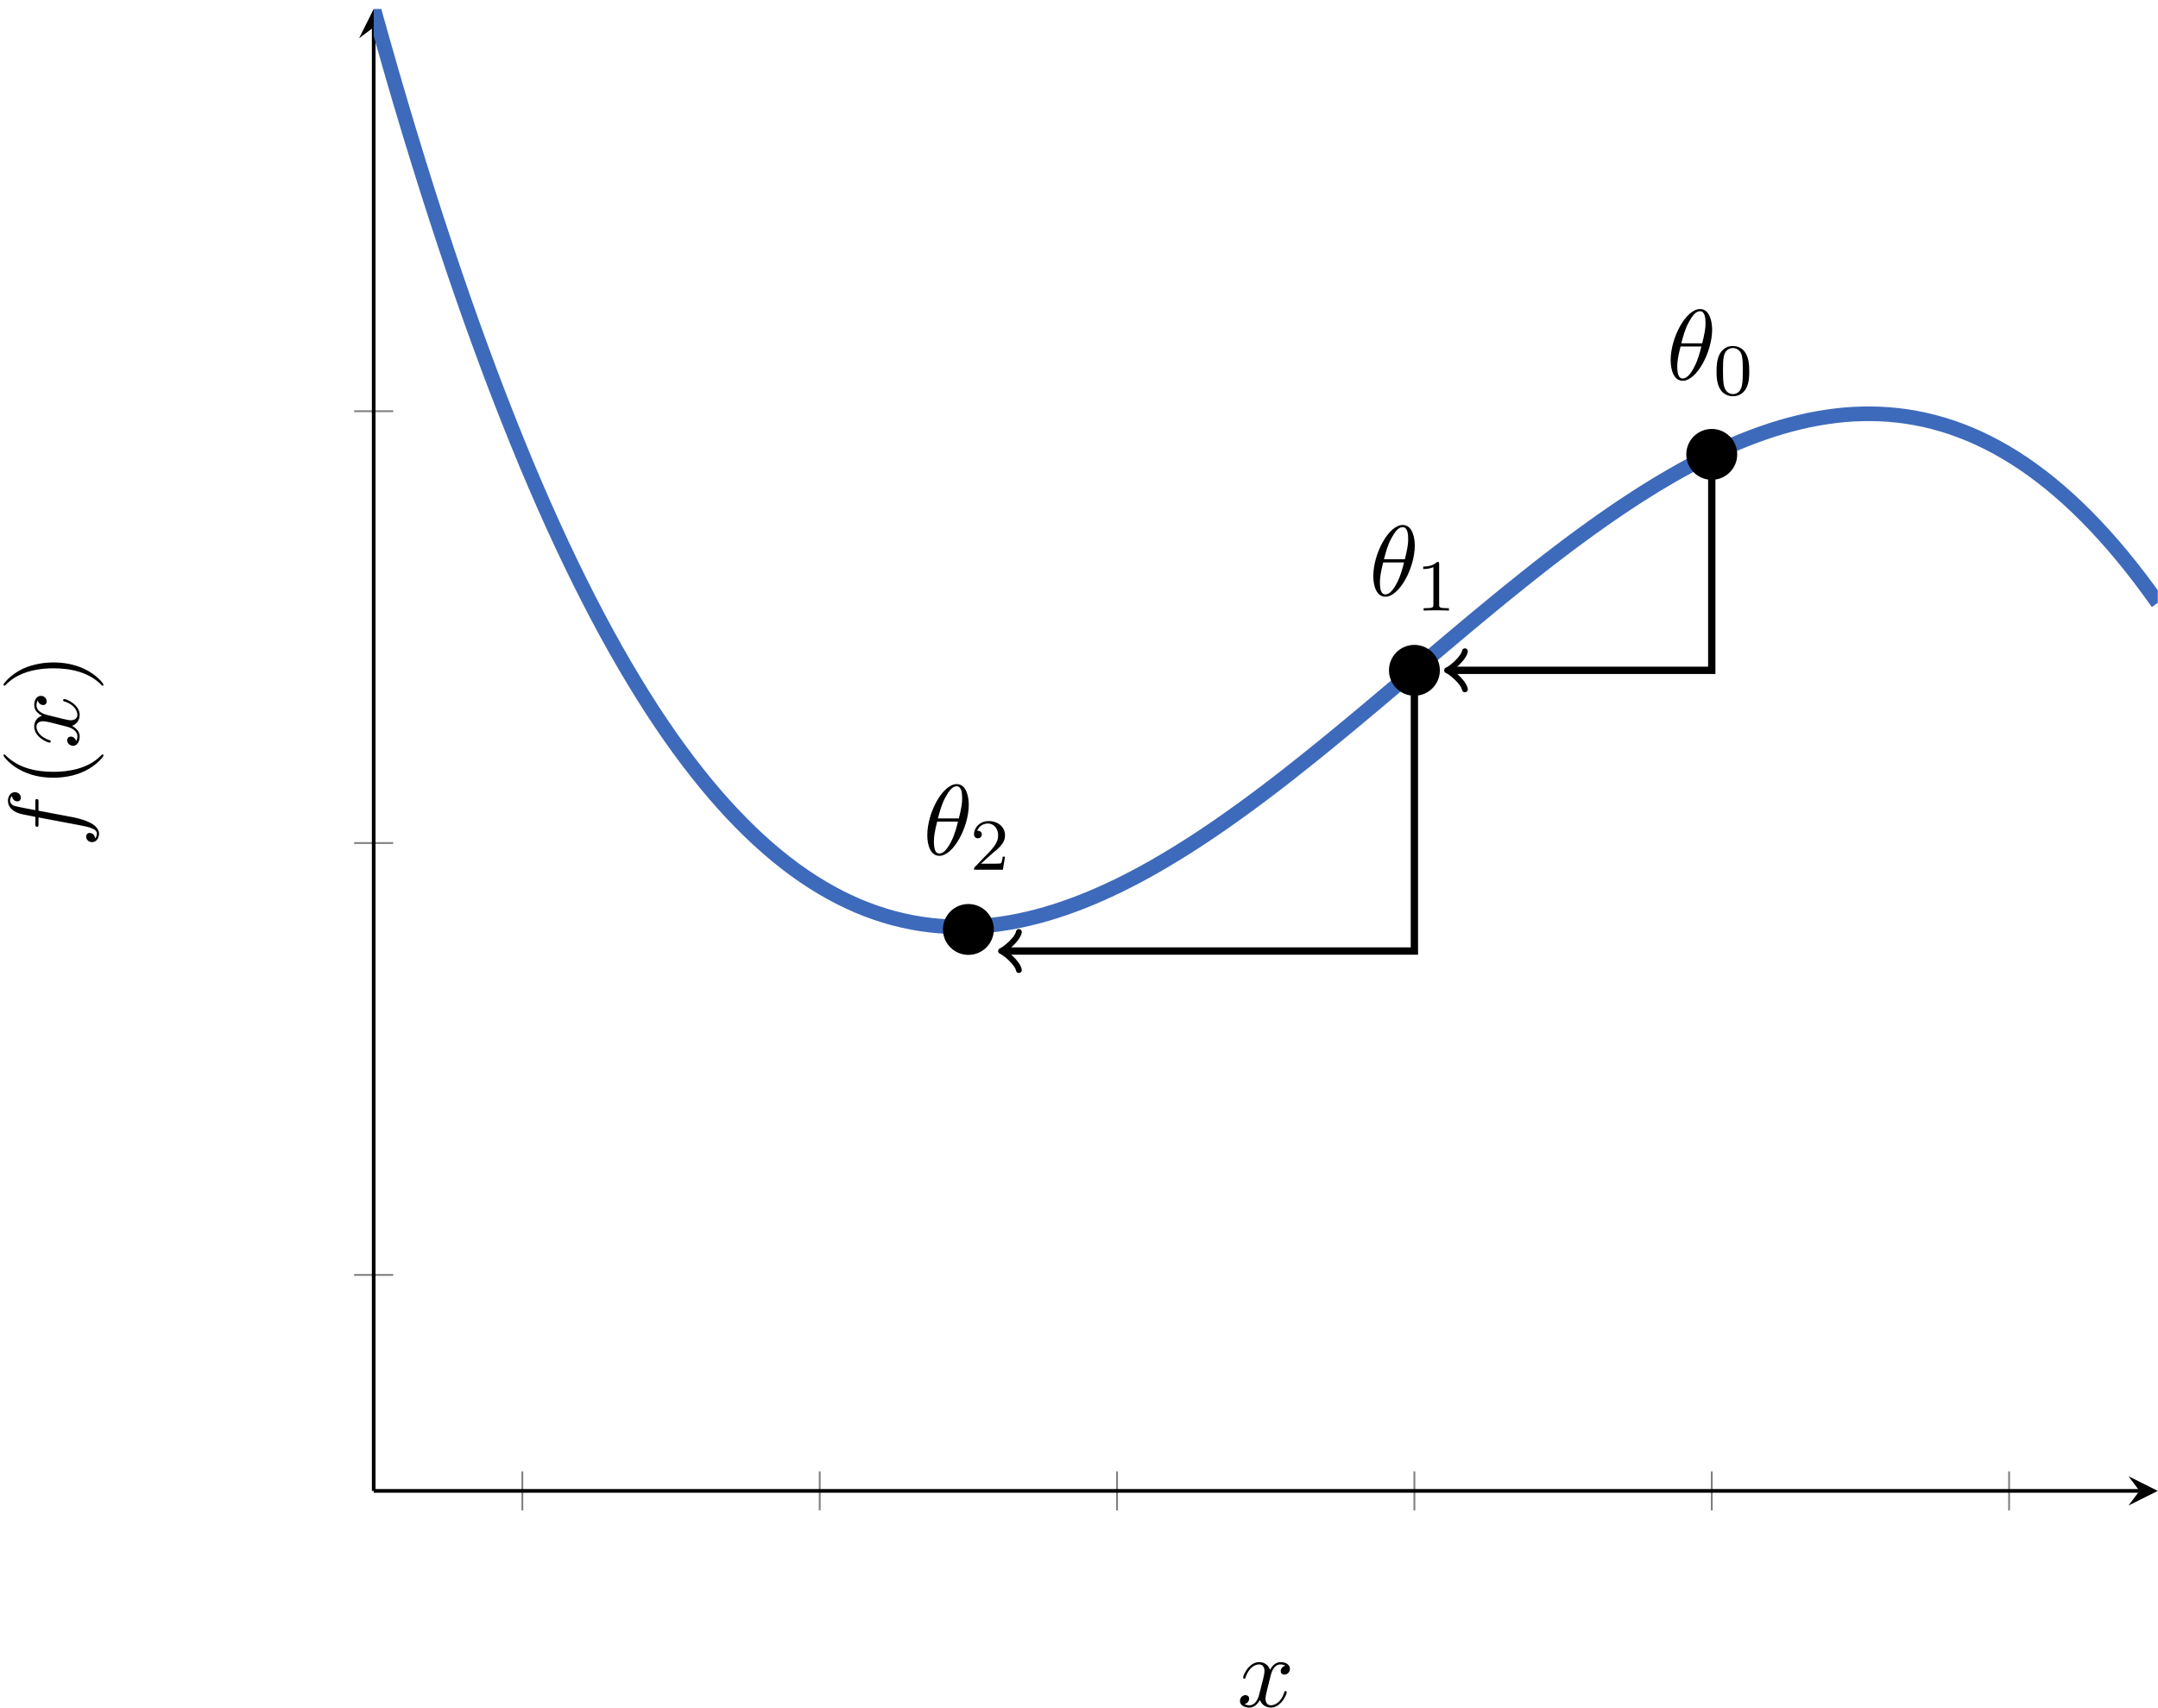 <?xml version="1.0" encoding="UTF-8"?>
<svg xmlns="http://www.w3.org/2000/svg" xmlns:xlink="http://www.w3.org/1999/xlink" width="235pt" height="186pt" viewBox="0 0 235 186" version="1.1">
<defs>
<g>
<symbol overflow="visible" id="glyph0-0">
<path style="stroke:none;" d=""/>
</symbol>
<symbol overflow="visible" id="glyph0-1">
<path style="stroke:none;" d="M 4.969 -5.453 C 4.969 -6.172 4.766 -7.688 3.656 -7.688 C 2.141 -7.688 0.453 -4.609 0.453 -2.109 C 0.453 -1.094 0.781 0.125 1.766 0.125 C 3.297 0.125 4.969 -3.016 4.969 -5.453 Z M 1.609 -3.953 C 1.797 -4.656 2.016 -5.531 2.453 -6.297 C 2.75 -6.844 3.156 -7.453 3.641 -7.453 C 4.172 -7.453 4.25 -6.75 4.25 -6.125 C 4.25 -5.594 4.156 -5.031 3.891 -3.953 Z M 3.797 -3.609 C 3.672 -3.109 3.453 -2.188 3.031 -1.391 C 2.656 -0.656 2.234 -0.125 1.766 -0.125 C 1.406 -0.125 1.172 -0.438 1.172 -1.453 C 1.172 -1.906 1.25 -2.547 1.531 -3.609 Z M 3.797 -3.609 "/>
</symbol>
<symbol overflow="visible" id="glyph0-2">
<path style="stroke:none;" d="M 3.641 -3.297 C 3.703 -3.578 3.953 -4.578 4.719 -4.578 C 4.781 -4.578 5.031 -4.578 5.266 -4.438 C 4.969 -4.391 4.75 -4.109 4.75 -3.844 C 4.75 -3.672 4.859 -3.469 5.156 -3.469 C 5.406 -3.469 5.75 -3.672 5.75 -4.094 C 5.75 -4.672 5.109 -4.828 4.734 -4.828 C 4.094 -4.828 3.719 -4.25 3.594 -3.984 C 3.312 -4.719 2.719 -4.828 2.406 -4.828 C 1.281 -4.828 0.656 -3.406 0.656 -3.141 C 0.656 -3.031 0.766 -3.031 0.781 -3.031 C 0.875 -3.031 0.906 -3.047 0.922 -3.156 C 1.297 -4.312 2.016 -4.578 2.391 -4.578 C 2.594 -4.578 2.984 -4.484 2.984 -3.844 C 2.984 -3.516 2.797 -2.781 2.391 -1.25 C 2.219 -0.578 1.828 -0.125 1.359 -0.125 C 1.281 -0.125 1.031 -0.125 0.812 -0.266 C 1.078 -0.312 1.312 -0.547 1.312 -0.844 C 1.312 -1.141 1.078 -1.234 0.922 -1.234 C 0.594 -1.234 0.312 -0.953 0.312 -0.594 C 0.312 -0.094 0.859 0.125 1.344 0.125 C 2.062 0.125 2.453 -0.641 2.484 -0.703 C 2.625 -0.312 3.016 0.125 3.672 0.125 C 4.781 0.125 5.406 -1.281 5.406 -1.562 C 5.406 -1.672 5.312 -1.672 5.281 -1.672 C 5.188 -1.672 5.156 -1.625 5.141 -1.547 C 4.781 -0.375 4.031 -0.125 3.688 -0.125 C 3.266 -0.125 3.094 -0.469 3.094 -0.844 C 3.094 -1.078 3.156 -1.312 3.266 -1.797 Z M 3.641 -3.297 "/>
</symbol>
<symbol overflow="visible" id="glyph1-0">
<path style="stroke:none;" d=""/>
</symbol>
<symbol overflow="visible" id="glyph1-1">
<path style="stroke:none;" d="M 3.891 -2.547 C 3.891 -3.391 3.812 -3.906 3.547 -4.422 C 3.203 -5.125 2.547 -5.297 2.109 -5.297 C 1.109 -5.297 0.734 -4.547 0.625 -4.328 C 0.344 -3.75 0.328 -2.953 0.328 -2.547 C 0.328 -2.016 0.344 -1.219 0.734 -0.578 C 1.094 0.016 1.688 0.172 2.109 0.172 C 2.5 0.172 3.172 0.047 3.578 -0.734 C 3.875 -1.312 3.891 -2.031 3.891 -2.547 Z M 2.109 -0.062 C 1.844 -0.062 1.297 -0.188 1.125 -1.016 C 1.031 -1.469 1.031 -2.219 1.031 -2.641 C 1.031 -3.188 1.031 -3.75 1.125 -4.188 C 1.297 -5 1.906 -5.078 2.109 -5.078 C 2.375 -5.078 2.938 -4.938 3.094 -4.219 C 3.188 -3.781 3.188 -3.172 3.188 -2.641 C 3.188 -2.172 3.188 -1.453 3.094 -1 C 2.922 -0.172 2.375 -0.062 2.109 -0.062 Z M 2.109 -0.062 "/>
</symbol>
<symbol overflow="visible" id="glyph1-2">
<path style="stroke:none;" d="M 2.5 -5.078 C 2.5 -5.297 2.484 -5.297 2.266 -5.297 C 1.938 -4.984 1.516 -4.797 0.766 -4.797 L 0.766 -4.531 C 0.984 -4.531 1.406 -4.531 1.875 -4.734 L 1.875 -0.656 C 1.875 -0.359 1.844 -0.266 1.094 -0.266 L 0.812 -0.266 L 0.812 0 C 1.141 -0.031 1.828 -0.031 2.188 -0.031 C 2.547 -0.031 3.234 -0.031 3.562 0 L 3.562 -0.266 L 3.281 -0.266 C 2.531 -0.266 2.5 -0.359 2.5 -0.656 Z M 2.5 -5.078 "/>
</symbol>
<symbol overflow="visible" id="glyph1-3">
<path style="stroke:none;" d="M 2.25 -1.625 C 2.375 -1.75 2.703 -2.016 2.844 -2.125 C 3.328 -2.578 3.797 -3.016 3.797 -3.734 C 3.797 -4.688 3 -5.297 2.016 -5.297 C 1.047 -5.297 0.422 -4.578 0.422 -3.859 C 0.422 -3.469 0.734 -3.422 0.844 -3.422 C 1.016 -3.422 1.266 -3.531 1.266 -3.844 C 1.266 -4.25 0.859 -4.25 0.766 -4.25 C 1 -4.844 1.531 -5.031 1.922 -5.031 C 2.656 -5.031 3.047 -4.406 3.047 -3.734 C 3.047 -2.906 2.469 -2.297 1.516 -1.344 L 0.516 -0.297 C 0.422 -0.219 0.422 -0.203 0.422 0 L 3.562 0 L 3.797 -1.422 L 3.547 -1.422 C 3.531 -1.266 3.469 -0.875 3.375 -0.719 C 3.328 -0.656 2.719 -0.656 2.594 -0.656 L 1.172 -0.656 Z M 2.25 -1.625 "/>
</symbol>
<symbol overflow="visible" id="glyph2-0">
<path style="stroke:none;" d=""/>
</symbol>
<symbol overflow="visible" id="glyph2-1">
<path style="stroke:none;" d="M -4.359 -4 L -4.359 -4.938 C -4.359 -5.156 -4.359 -5.266 -4.578 -5.266 C -4.703 -5.266 -4.703 -5.156 -4.703 -4.969 L -4.703 -4.062 L -5.938 -4.297 C -6.172 -4.344 -6.953 -4.5 -7.078 -4.562 C -7.281 -4.656 -7.453 -4.844 -7.453 -5.078 C -7.453 -5.109 -7.453 -5.406 -7.25 -5.609 C -7.203 -5.125 -6.828 -5.016 -6.656 -5.016 C -6.406 -5.016 -6.281 -5.219 -6.281 -5.422 C -6.281 -5.703 -6.516 -6.016 -6.938 -6.016 C -7.438 -6.016 -7.688 -5.516 -7.688 -5.078 C -7.688 -4.703 -7.5 -4.016 -6.406 -3.688 C -6.188 -3.625 -6.078 -3.594 -4.703 -3.328 L -4.703 -2.578 C -4.703 -2.359 -4.703 -2.25 -4.5 -2.25 C -4.359 -2.25 -4.359 -2.344 -4.359 -2.547 L -4.359 -3.266 L -0.047 -2.453 C 1 -2.25 2 -2.078 2 -1.5 C 2 -1.469 2 -1.188 1.797 -0.984 C 1.766 -1.484 1.375 -1.578 1.203 -1.578 C 0.953 -1.578 0.828 -1.391 0.828 -1.172 C 0.828 -0.891 1.062 -0.578 1.484 -0.578 C 1.969 -0.578 2.234 -1.062 2.234 -1.5 C 2.234 -2.109 1.594 -2.547 1.172 -2.734 C 0.484 -3.094 -0.828 -3.344 -0.906 -3.344 Z M -4.359 -4 "/>
</symbol>
<symbol overflow="visible" id="glyph2-2">
<path style="stroke:none;" d="M -3.297 -3.641 C -3.578 -3.703 -4.578 -3.953 -4.578 -4.719 C -4.578 -4.781 -4.578 -5.031 -4.438 -5.266 C -4.391 -4.969 -4.109 -4.75 -3.844 -4.75 C -3.672 -4.75 -3.469 -4.859 -3.469 -5.156 C -3.469 -5.406 -3.672 -5.75 -4.094 -5.75 C -4.672 -5.75 -4.828 -5.109 -4.828 -4.734 C -4.828 -4.094 -4.25 -3.719 -3.984 -3.594 C -4.719 -3.312 -4.828 -2.719 -4.828 -2.406 C -4.828 -1.281 -3.406 -0.656 -3.141 -0.656 C -3.031 -0.656 -3.031 -0.766 -3.031 -0.781 C -3.031 -0.875 -3.047 -0.906 -3.156 -0.922 C -4.312 -1.297 -4.578 -2.016 -4.578 -2.391 C -4.578 -2.594 -4.484 -2.984 -3.844 -2.984 C -3.516 -2.984 -2.781 -2.797 -1.25 -2.391 C -0.578 -2.219 -0.125 -1.828 -0.125 -1.359 C -0.125 -1.281 -0.125 -1.031 -0.266 -0.812 C -0.312 -1.078 -0.547 -1.312 -0.844 -1.312 C -1.141 -1.312 -1.234 -1.078 -1.234 -0.922 C -1.234 -0.594 -0.953 -0.312 -0.594 -0.312 C -0.094 -0.312 0.125 -0.859 0.125 -1.344 C 0.125 -2.062 -0.641 -2.453 -0.703 -2.484 C -0.312 -2.625 0.125 -3.016 0.125 -3.672 C 0.125 -4.781 -1.281 -5.406 -1.562 -5.406 C -1.672 -5.406 -1.672 -5.312 -1.672 -5.281 C -1.672 -5.188 -1.625 -5.156 -1.547 -5.141 C -0.375 -4.781 -0.125 -4.031 -0.125 -3.688 C -0.125 -3.266 -0.469 -3.094 -0.844 -3.094 C -1.078 -3.094 -1.312 -3.156 -1.797 -3.266 Z M -3.297 -3.641 "/>
</symbol>
<symbol overflow="visible" id="glyph3-0">
<path style="stroke:none;" d=""/>
</symbol>
<symbol overflow="visible" id="glyph3-1">
<path style="stroke:none;" d="M 2.625 -3.609 C 2.578 -3.609 2.562 -3.609 2.375 -3.422 C 1 -2.062 -1.062 -1.719 -2.719 -1.719 C -4.625 -1.719 -6.516 -2.125 -7.891 -3.469 C -8.016 -3.609 -8.031 -3.609 -8.078 -3.609 C -8.141 -3.609 -8.172 -3.562 -8.172 -3.5 C -8.172 -3.391 -7.438 -2.406 -6.047 -1.766 C -4.859 -1.203 -3.641 -1.078 -2.719 -1.078 C -1.875 -1.078 -0.562 -1.203 0.672 -1.797 C 2.016 -2.453 2.719 -3.391 2.719 -3.5 C 2.719 -3.562 2.688 -3.609 2.625 -3.609 Z M 2.625 -3.609 "/>
</symbol>
<symbol overflow="visible" id="glyph3-2">
<path style="stroke:none;" d="M -2.719 -3.156 C -3.578 -3.156 -4.891 -3.031 -6.125 -2.438 C -7.469 -1.781 -8.172 -0.844 -8.172 -0.734 C -8.172 -0.672 -8.141 -0.625 -8.078 -0.625 C -8.031 -0.625 -8.016 -0.625 -7.812 -0.828 C -6.734 -1.891 -5 -2.516 -2.719 -2.516 C -0.859 -2.516 1.062 -2.109 2.438 -0.766 C 2.562 -0.625 2.578 -0.625 2.625 -0.625 C 2.688 -0.625 2.719 -0.672 2.719 -0.734 C 2.719 -0.844 1.984 -1.828 0.594 -2.469 C -0.594 -3.016 -1.812 -3.156 -2.719 -3.156 Z M -2.719 -3.156 "/>
</symbol>
</g>
<clipPath id="clip1">
  <path d="M 40.695 0.98 L 234.977 0.98 L 234.977 124 L 40.695 124 Z M 40.695 0.98 "/>
</clipPath>
</defs>
<g id="surface1">
<path style="fill:none;stroke-width:0.199;stroke-linecap:butt;stroke-linejoin:miter;stroke:rgb(50%,50%,50%);stroke-opacity:1;stroke-miterlimit:10;" d="M 16.189 -2.125 L 16.189 2.125 M 48.572 -2.125 L 48.572 2.125 M 80.951 -2.125 L 80.951 2.125 M 113.329 -2.125 L 113.329 2.125 M 145.712 -2.125 L 145.712 2.125 M 178.091 -2.125 L 178.091 2.125 " transform="matrix(1,0,0,-1,40.694,162.379)"/>
<path style="fill:none;stroke-width:0.199;stroke-linecap:butt;stroke-linejoin:miter;stroke:rgb(50%,50%,50%);stroke-opacity:1;stroke-miterlimit:10;" d="M -2.128 23.52 L 2.126 23.52 M -2.128 70.559 L 2.126 70.559 M -2.128 117.594 L 2.126 117.594 " transform="matrix(1,0,0,-1,40.694,162.379)"/>
<path style="fill:none;stroke-width:0.399;stroke-linecap:butt;stroke-linejoin:miter;stroke:rgb(0%,0%,0%);stroke-opacity:1;stroke-miterlimit:10;" d="M 0.001 0 L 192.29 0 " transform="matrix(1,0,0,-1,40.694,162.379)"/>
<path style=" stroke:none;fill-rule:nonzero;fill:rgb(0%,0%,0%);fill-opacity:1;" d="M 234.977 162.379 L 231.789 160.785 L 232.984 162.379 L 231.789 163.973 "/>
<path style="fill:none;stroke-width:0.399;stroke-linecap:butt;stroke-linejoin:miter;stroke:rgb(0%,0%,0%);stroke-opacity:1;stroke-miterlimit:10;" d="M 0.001 0 L 0.001 159.406 " transform="matrix(1,0,0,-1,40.694,162.379)"/>
<path style=" stroke:none;fill-rule:nonzero;fill:rgb(0%,0%,0%);fill-opacity:1;" d="M 40.695 0.98 L 39.102 4.168 L 40.695 2.973 L 42.289 4.168 "/>
<g clip-path="url(#clip1)" clip-rule="nonzero">
<path style="fill:none;stroke-width:1.594;stroke-linecap:butt;stroke-linejoin:miter;stroke:rgb(24.315%,41.57%,73.334%);stroke-opacity:1;stroke-miterlimit:10;" d="M 0.001 161.399 L 0.978 157.922 L 1.954 154.516 L 2.927 151.184 L 3.904 147.926 L 4.88 144.742 L 5.857 141.625 L 6.833 138.582 L 7.81 135.609 L 8.786 132.707 L 9.763 129.871 L 10.74 127.106 L 11.716 124.41 L 12.693 121.777 L 13.669 119.215 L 14.646 116.715 L 15.622 114.281 L 16.595 111.91 L 17.572 109.606 L 18.548 107.363 L 19.525 105.184 L 20.501 103.067 L 21.478 101.012 L 22.454 99.016 L 23.431 97.082 L 24.408 95.203 L 25.384 93.387 L 26.361 91.629 L 27.337 89.926 L 28.314 88.281 L 29.29 86.692 L 30.263 85.156 L 31.24 83.68 L 32.216 82.254 L 33.193 80.883 L 34.169 79.567 L 35.146 78.301 L 36.122 77.086 L 37.099 75.922 L 38.076 74.809 L 39.052 73.746 L 40.029 72.734 L 41.005 71.766 L 41.982 70.848 L 42.958 69.977 L 43.935 69.152 L 44.908 68.375 L 45.884 67.641 L 46.861 66.953 L 47.837 66.309 L 48.814 65.707 L 49.79 65.149 L 50.767 64.629 L 51.743 64.156 L 52.72 63.719 L 53.697 63.324 L 54.673 62.969 L 55.65 62.652 L 56.626 62.371 L 57.603 62.133 L 58.576 61.926 L 59.552 61.758 L 60.529 61.625 L 61.505 61.527 L 62.482 61.465 L 63.458 61.434 L 64.435 61.434 L 65.411 61.469 L 66.388 61.535 L 67.365 61.633 L 68.341 61.762 L 69.318 61.918 L 70.294 62.106 L 71.271 62.32 L 72.243 62.563 L 73.22 62.832 L 74.197 63.129 L 75.173 63.453 L 76.15 63.801 L 77.126 64.172 L 78.103 64.567 L 79.079 64.988 L 80.056 65.43 L 81.033 65.891 L 82.009 66.379 L 82.986 66.883 L 83.962 67.41 L 84.939 67.953 L 85.911 68.52 L 86.888 69.102 L 87.865 69.699 L 88.841 70.317 L 89.818 70.949 L 90.794 71.598 L 91.771 72.258 L 92.747 72.938 L 93.724 73.629 L 94.701 74.332 L 95.677 75.047 L 96.654 75.774 L 97.63 76.512 L 98.607 77.262 L 99.583 78.02 L 100.556 78.789 L 101.533 79.567 L 102.509 80.348 L 103.486 81.141 L 104.462 81.938 L 105.439 82.742 L 106.415 83.551 L 107.392 84.363 L 108.368 85.18 L 109.345 86 L 111.298 87.649 L 113.251 89.305 L 114.224 90.129 L 115.201 90.957 L 117.154 92.606 L 119.107 94.246 L 120.083 95.059 L 121.06 95.867 L 122.036 96.672 L 123.013 97.473 L 123.99 98.262 L 124.966 99.047 L 125.943 99.828 L 126.919 100.598 L 127.892 101.356 L 128.869 102.106 L 129.845 102.848 L 130.822 103.578 L 131.798 104.293 L 132.775 105 L 133.751 105.692 L 134.728 106.371 L 135.704 107.039 L 136.681 107.688 L 137.658 108.324 L 138.634 108.942 L 139.611 109.547 L 140.587 110.129 L 141.56 110.695 L 142.536 111.246 L 143.513 111.774 L 144.49 112.285 L 145.466 112.774 L 146.443 113.238 L 147.419 113.684 L 148.396 114.109 L 149.372 114.508 L 150.349 114.883 L 151.326 115.234 L 152.302 115.563 L 153.279 115.863 L 154.255 116.137 L 155.232 116.383 L 156.204 116.606 L 157.181 116.797 L 158.158 116.957 L 159.134 117.09 L 160.111 117.195 L 161.087 117.266 L 162.064 117.305 L 163.04 117.313 L 164.017 117.289 L 164.994 117.231 L 165.97 117.137 L 166.947 117.012 L 167.923 116.848 L 168.9 116.649 L 169.872 116.414 L 170.849 116.141 L 171.826 115.832 L 172.802 115.481 L 173.779 115.094 L 174.755 114.664 L 175.732 114.195 L 176.708 113.684 L 177.685 113.133 L 178.661 112.539 L 179.638 111.902 L 180.615 111.219 L 181.591 110.492 L 182.568 109.723 L 183.54 108.906 L 184.517 108.043 L 185.494 107.133 L 186.47 106.176 L 187.447 105.168 L 188.423 104.113 L 189.4 103.012 L 190.376 101.856 L 191.353 100.649 L 192.329 99.395 L 193.306 98.082 L 194.283 96.723 " transform="matrix(1,0,0,-1,40.694,162.379)"/>
</g>
<path style="fill-rule:nonzero;fill:rgb(0%,0%,0%);fill-opacity:1;stroke-width:0.399;stroke-linecap:butt;stroke-linejoin:miter;stroke:rgb(0%,0%,0%);stroke-opacity:1;stroke-miterlimit:10;" d="M 148.283 112.891 C 148.283 114.313 147.13 115.461 145.712 115.461 C 144.29 115.461 143.138 114.313 143.138 112.891 C 143.138 111.473 144.29 110.32 145.712 110.32 C 147.13 110.32 148.283 111.473 148.283 112.891 Z M 148.283 112.891 " transform="matrix(1,0,0,-1,40.694,162.379)"/>
<g style="fill:rgb(0%,0%,0%);fill-opacity:1;">
  <use xlink:href="#glyph0-1" x="181.477" y="41.347"/>
</g>
<g style="fill:rgb(0%,0%,0%);fill-opacity:1;">
  <use xlink:href="#glyph1-1" x="186.598" y="42.984"/>
</g>
<path style="fill-rule:nonzero;fill:rgb(0%,0%,0%);fill-opacity:1;stroke-width:0.399;stroke-linecap:butt;stroke-linejoin:miter;stroke:rgb(0%,0%,0%);stroke-opacity:1;stroke-miterlimit:10;" d="M 115.904 89.371 C 115.904 90.793 114.751 91.942 113.329 91.942 C 111.911 91.942 110.759 90.793 110.759 89.371 C 110.759 87.953 111.911 86.801 113.329 86.801 C 114.751 86.801 115.904 87.953 115.904 89.371 Z M 115.904 89.371 " transform="matrix(1,0,0,-1,40.694,162.379)"/>
<g style="fill:rgb(0%,0%,0%);fill-opacity:1;">
  <use xlink:href="#glyph0-1" x="149.097" y="64.866"/>
</g>
<g style="fill:rgb(0%,0%,0%);fill-opacity:1;">
  <use xlink:href="#glyph1-2" x="154.218" y="66.502"/>
</g>
<path style="fill-rule:nonzero;fill:rgb(0%,0%,0%);fill-opacity:1;stroke-width:0.399;stroke-linecap:butt;stroke-linejoin:miter;stroke:rgb(0%,0%,0%);stroke-opacity:1;stroke-miterlimit:10;" d="M 67.333 61.149 C 67.333 62.57 66.181 63.719 64.759 63.719 C 63.341 63.719 62.189 62.57 62.189 61.149 C 62.189 59.731 63.341 58.578 64.759 58.578 C 66.181 58.578 67.333 59.731 67.333 61.149 Z M 67.333 61.149 " transform="matrix(1,0,0,-1,40.694,162.379)"/>
<g style="fill:rgb(0%,0%,0%);fill-opacity:1;">
  <use xlink:href="#glyph0-1" x="100.527" y="93.088"/>
</g>
<g style="fill:rgb(0%,0%,0%);fill-opacity:1;">
  <use xlink:href="#glyph1-3" x="105.648" y="94.725"/>
</g>
<path style="fill:none;stroke-width:0.797;stroke-linecap:butt;stroke-linejoin:miter;stroke:rgb(0%,0%,0%);stroke-opacity:1;stroke-miterlimit:10;" d="M 145.712 112.891 L 145.712 89.371 L 117.275 89.371 " transform="matrix(1,0,0,-1,40.694,162.379)"/>
<path style="fill:none;stroke-width:0.638;stroke-linecap:round;stroke-linejoin:round;stroke:rgb(0%,0%,0%);stroke-opacity:1;stroke-miterlimit:10;" d="M -1.553 2.071 C -1.424 1.294 0.001 0.13 0.388 0.001 C 0.001 -0.128 -1.424 -1.296 -1.553 -2.073 " transform="matrix(-1,0,0,1,157.97,73.007)"/>
<path style="fill:none;stroke-width:0.797;stroke-linecap:butt;stroke-linejoin:miter;stroke:rgb(0%,0%,0%);stroke-opacity:1;stroke-miterlimit:10;" d="M 113.329 89.371 L 113.329 58.797 L 68.704 58.797 " transform="matrix(1,0,0,-1,40.694,162.379)"/>
<path style="fill:none;stroke-width:0.638;stroke-linecap:round;stroke-linejoin:round;stroke:rgb(0%,0%,0%);stroke-opacity:1;stroke-miterlimit:10;" d="M -1.553 2.071 C -1.424 1.293 0.001 0.129 0.388 0 C 0.001 -0.128 -1.424 -1.296 -1.553 -2.074 " transform="matrix(-1,0,0,1,109.4,103.582)"/>
<g style="fill:rgb(0%,0%,0%);fill-opacity:1;">
  <use xlink:href="#glyph0-2" x="134.716" y="185.856"/>
</g>
<g style="fill:rgb(0%,0%,0%);fill-opacity:1;">
  <use xlink:href="#glyph2-1" x="8.552" y="92.298"/>
</g>
<g style="fill:rgb(0%,0%,0%);fill-opacity:1;">
  <use xlink:href="#glyph3-1" x="8.552" y="85.782"/>
</g>
<g style="fill:rgb(0%,0%,0%);fill-opacity:1;">
  <use xlink:href="#glyph2-2" x="8.552" y="81.54"/>
</g>
<g style="fill:rgb(0%,0%,0%);fill-opacity:1;">
  <use xlink:href="#glyph3-2" x="8.552" y="75.305"/>
</g>
</g>
</svg>
<!--Rendered by QuickLaTeX.com-->